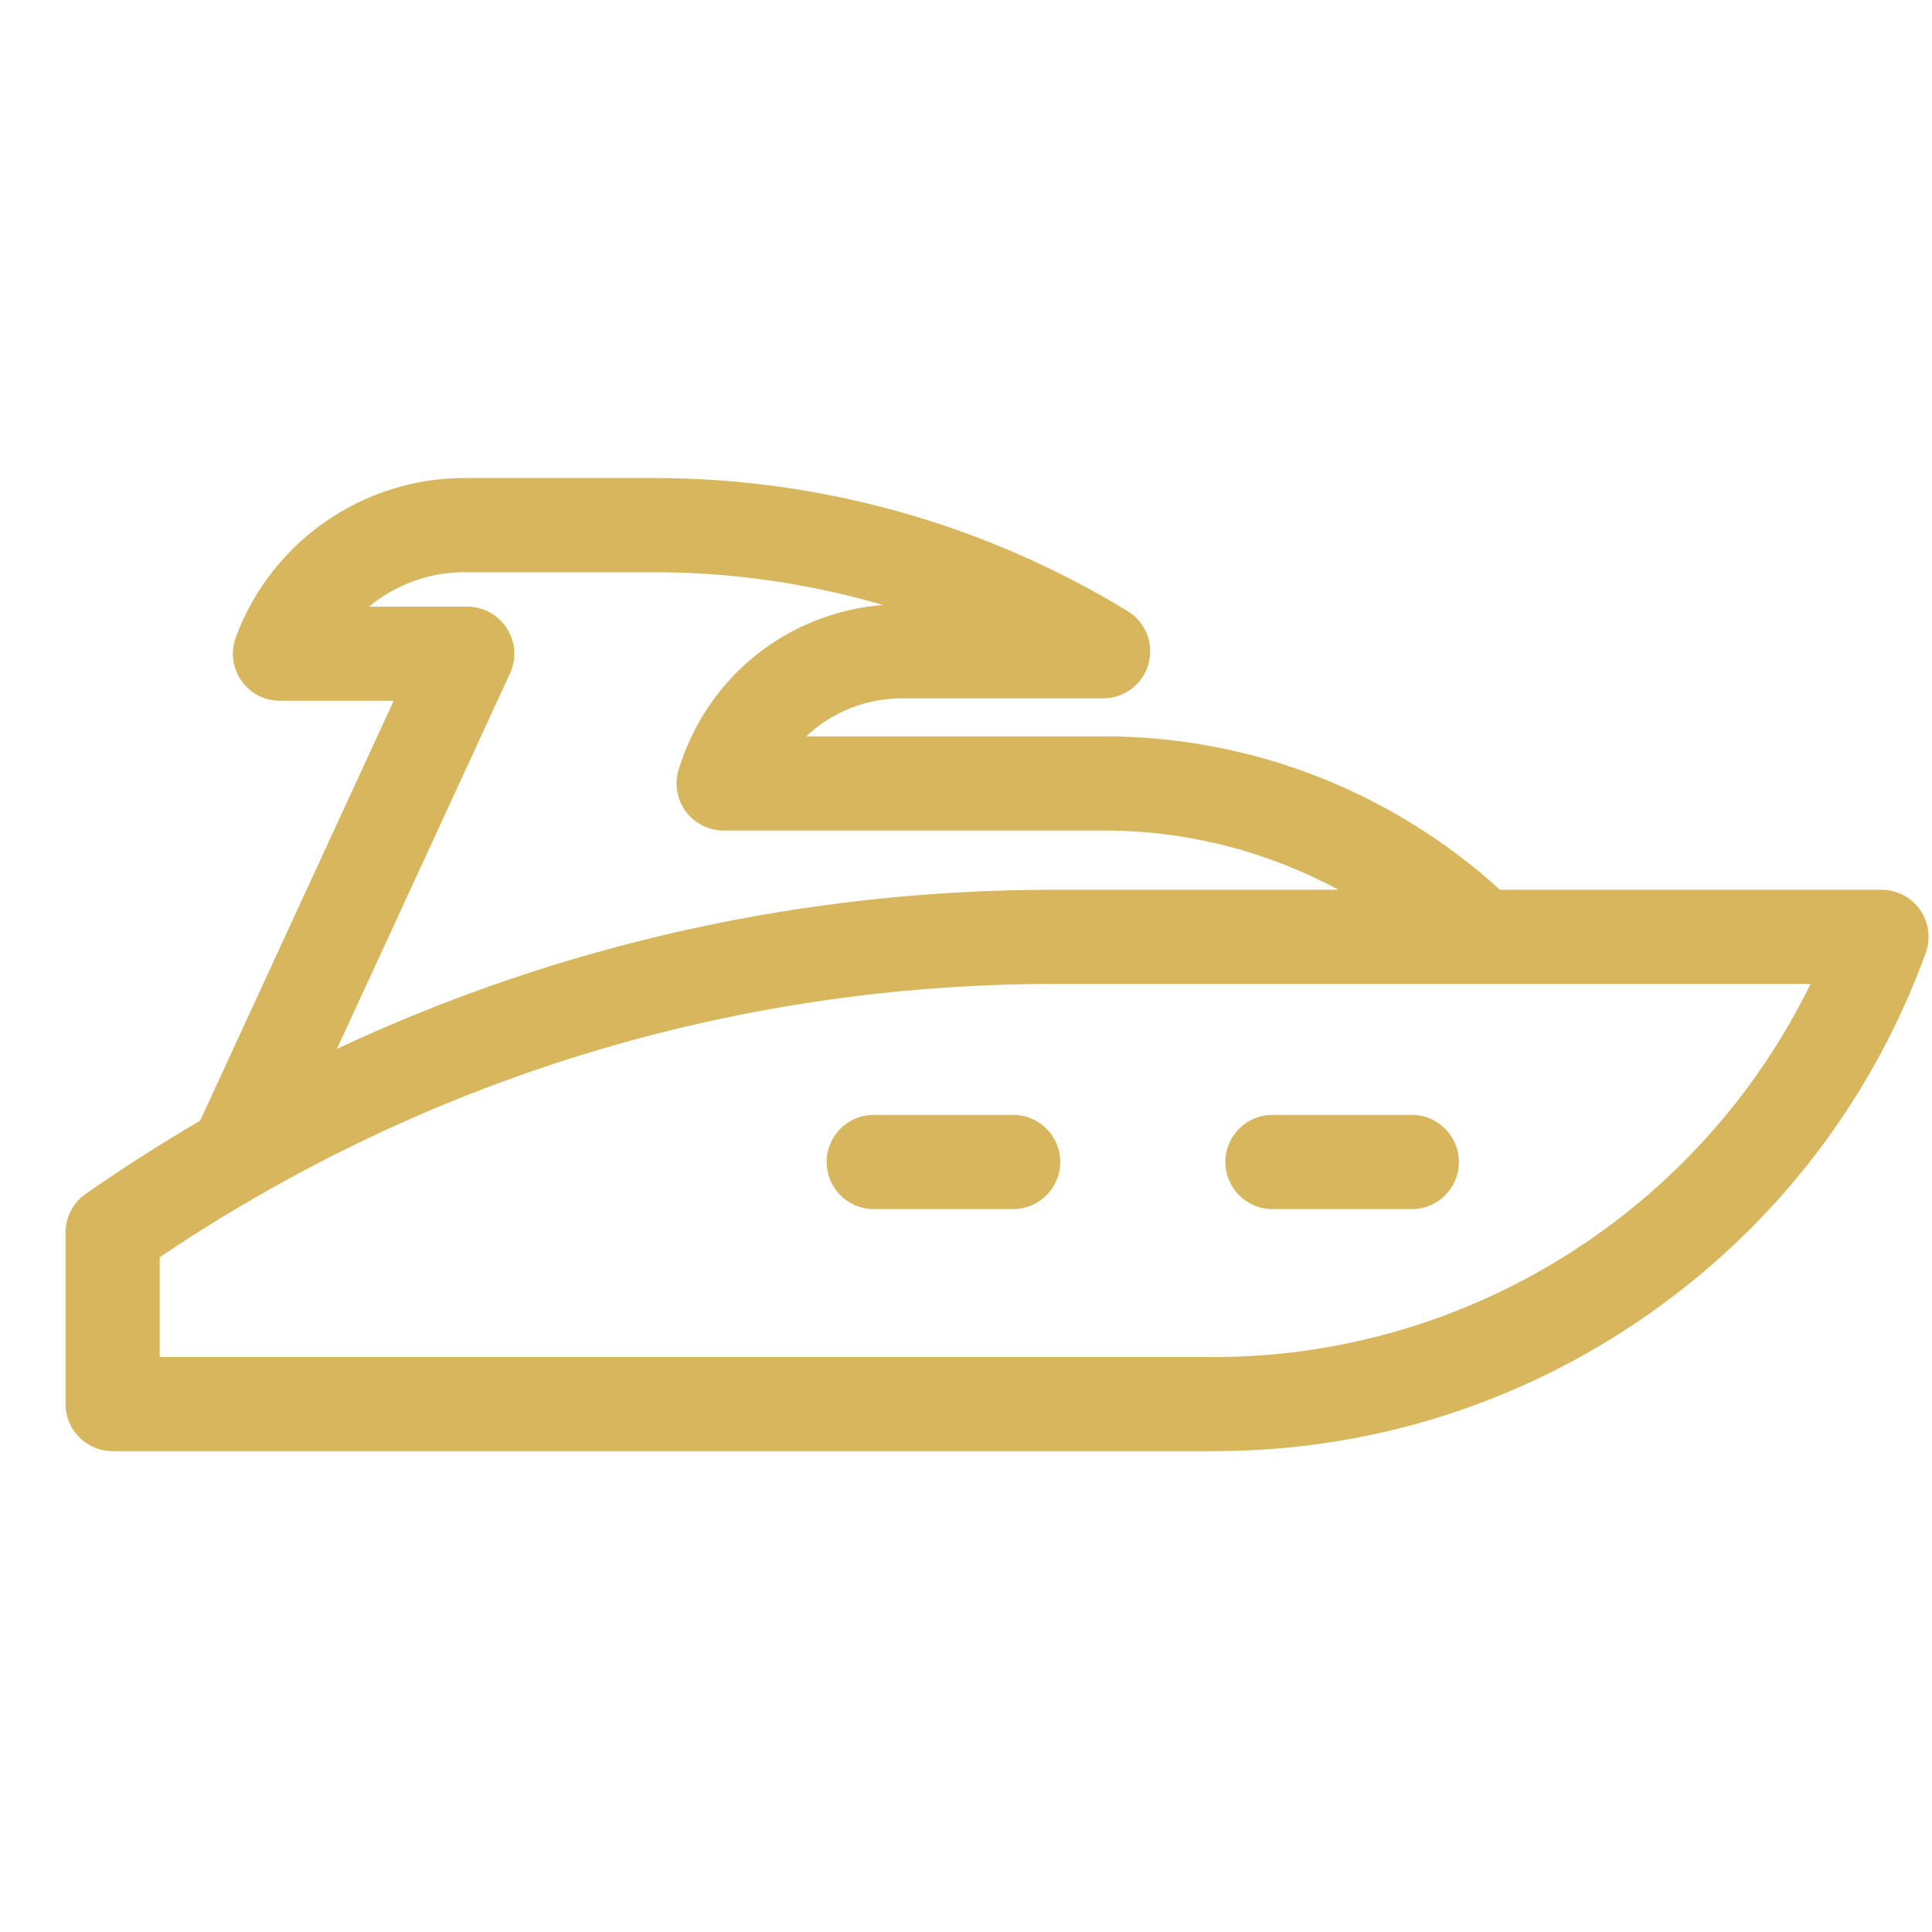 <svg width="28" height="28" viewBox="0 0 28 28" fill="none" xmlns="http://www.w3.org/2000/svg">
<g clip-path="url(#clip0_160_383)">
<g clip-path="url(#clip1_160_383)">
<g clip-path="url(#clip2_160_383)">
<path d="M27.827 13.186C27.699 13.004 27.491 12.895 27.268 12.895H21.738C20.187 11.482 18.145 10.672 16.01 10.672H11.684C12.049 10.326 12.541 10.121 13.074 10.121H15.988C16.293 10.121 16.562 9.918 16.644 9.624C16.727 9.329 16.604 9.016 16.343 8.857C14.274 7.595 11.899 6.928 9.476 6.928H6.727C5.255 6.928 3.924 7.857 3.417 9.239C3.34 9.448 3.37 9.682 3.498 9.865C3.625 10.048 3.834 10.156 4.057 10.156H5.706L2.9 16.243C2.336 16.573 1.783 16.925 1.243 17.302C1.059 17.43 0.95 17.639 0.95 17.862V20.349C0.95 20.726 1.256 21.031 1.632 21.031H17.597C19.861 21.031 22.037 20.345 23.892 19.047C25.746 17.748 27.135 15.938 27.909 13.811C27.985 13.601 27.954 13.368 27.827 13.186ZM17.597 19.667H2.315V18.221C6.16 15.628 10.636 14.26 15.282 14.26H26.239C24.645 17.53 21.288 19.667 17.597 19.667ZM7.391 9.76C7.489 9.549 7.472 9.302 7.346 9.107C7.221 8.911 7.004 8.792 6.772 8.792H5.348C5.728 8.477 6.214 8.293 6.727 8.293H9.476C10.605 8.293 11.722 8.454 12.796 8.768C11.415 8.879 10.245 9.81 9.835 11.155C9.772 11.362 9.811 11.587 9.939 11.761C10.068 11.934 10.271 12.037 10.488 12.037H16.01C17.207 12.037 18.369 12.34 19.397 12.895H15.282C11.652 12.895 8.121 13.684 4.883 15.201L7.391 9.76Z" fill="#D7B65D"/>
<path d="M14.684 16.158H12.662C12.286 16.158 11.98 16.464 11.98 16.84C11.98 17.217 12.286 17.523 12.662 17.523H14.684C15.06 17.523 15.366 17.217 15.366 16.84C15.366 16.464 15.06 16.158 14.684 16.158Z" fill="#D7B65D"/>
<path d="M20.462 16.158H18.441C18.064 16.158 17.759 16.464 17.759 16.84C17.759 17.217 18.064 17.523 18.441 17.523H20.462C20.839 17.523 21.144 17.217 21.144 16.84C21.144 16.464 20.838 16.158 20.462 16.158Z" fill="#D7B65D"/>
</g>
</g>
</g>
<defs>
<clipPath id="clip0_160_383">
<rect width="27" height="27" fill="white" transform="translate(0.95 0.48)"/>
</clipPath>
<clipPath id="clip1_160_383">
<rect width="27" height="27" fill="white" transform="translate(0.95 0.48)"/>
</clipPath>
<clipPath id="clip2_160_383">
<rect width="27" height="27" fill="white" transform="translate(0.95 0.48)"/>
</clipPath>
</defs>
</svg>
